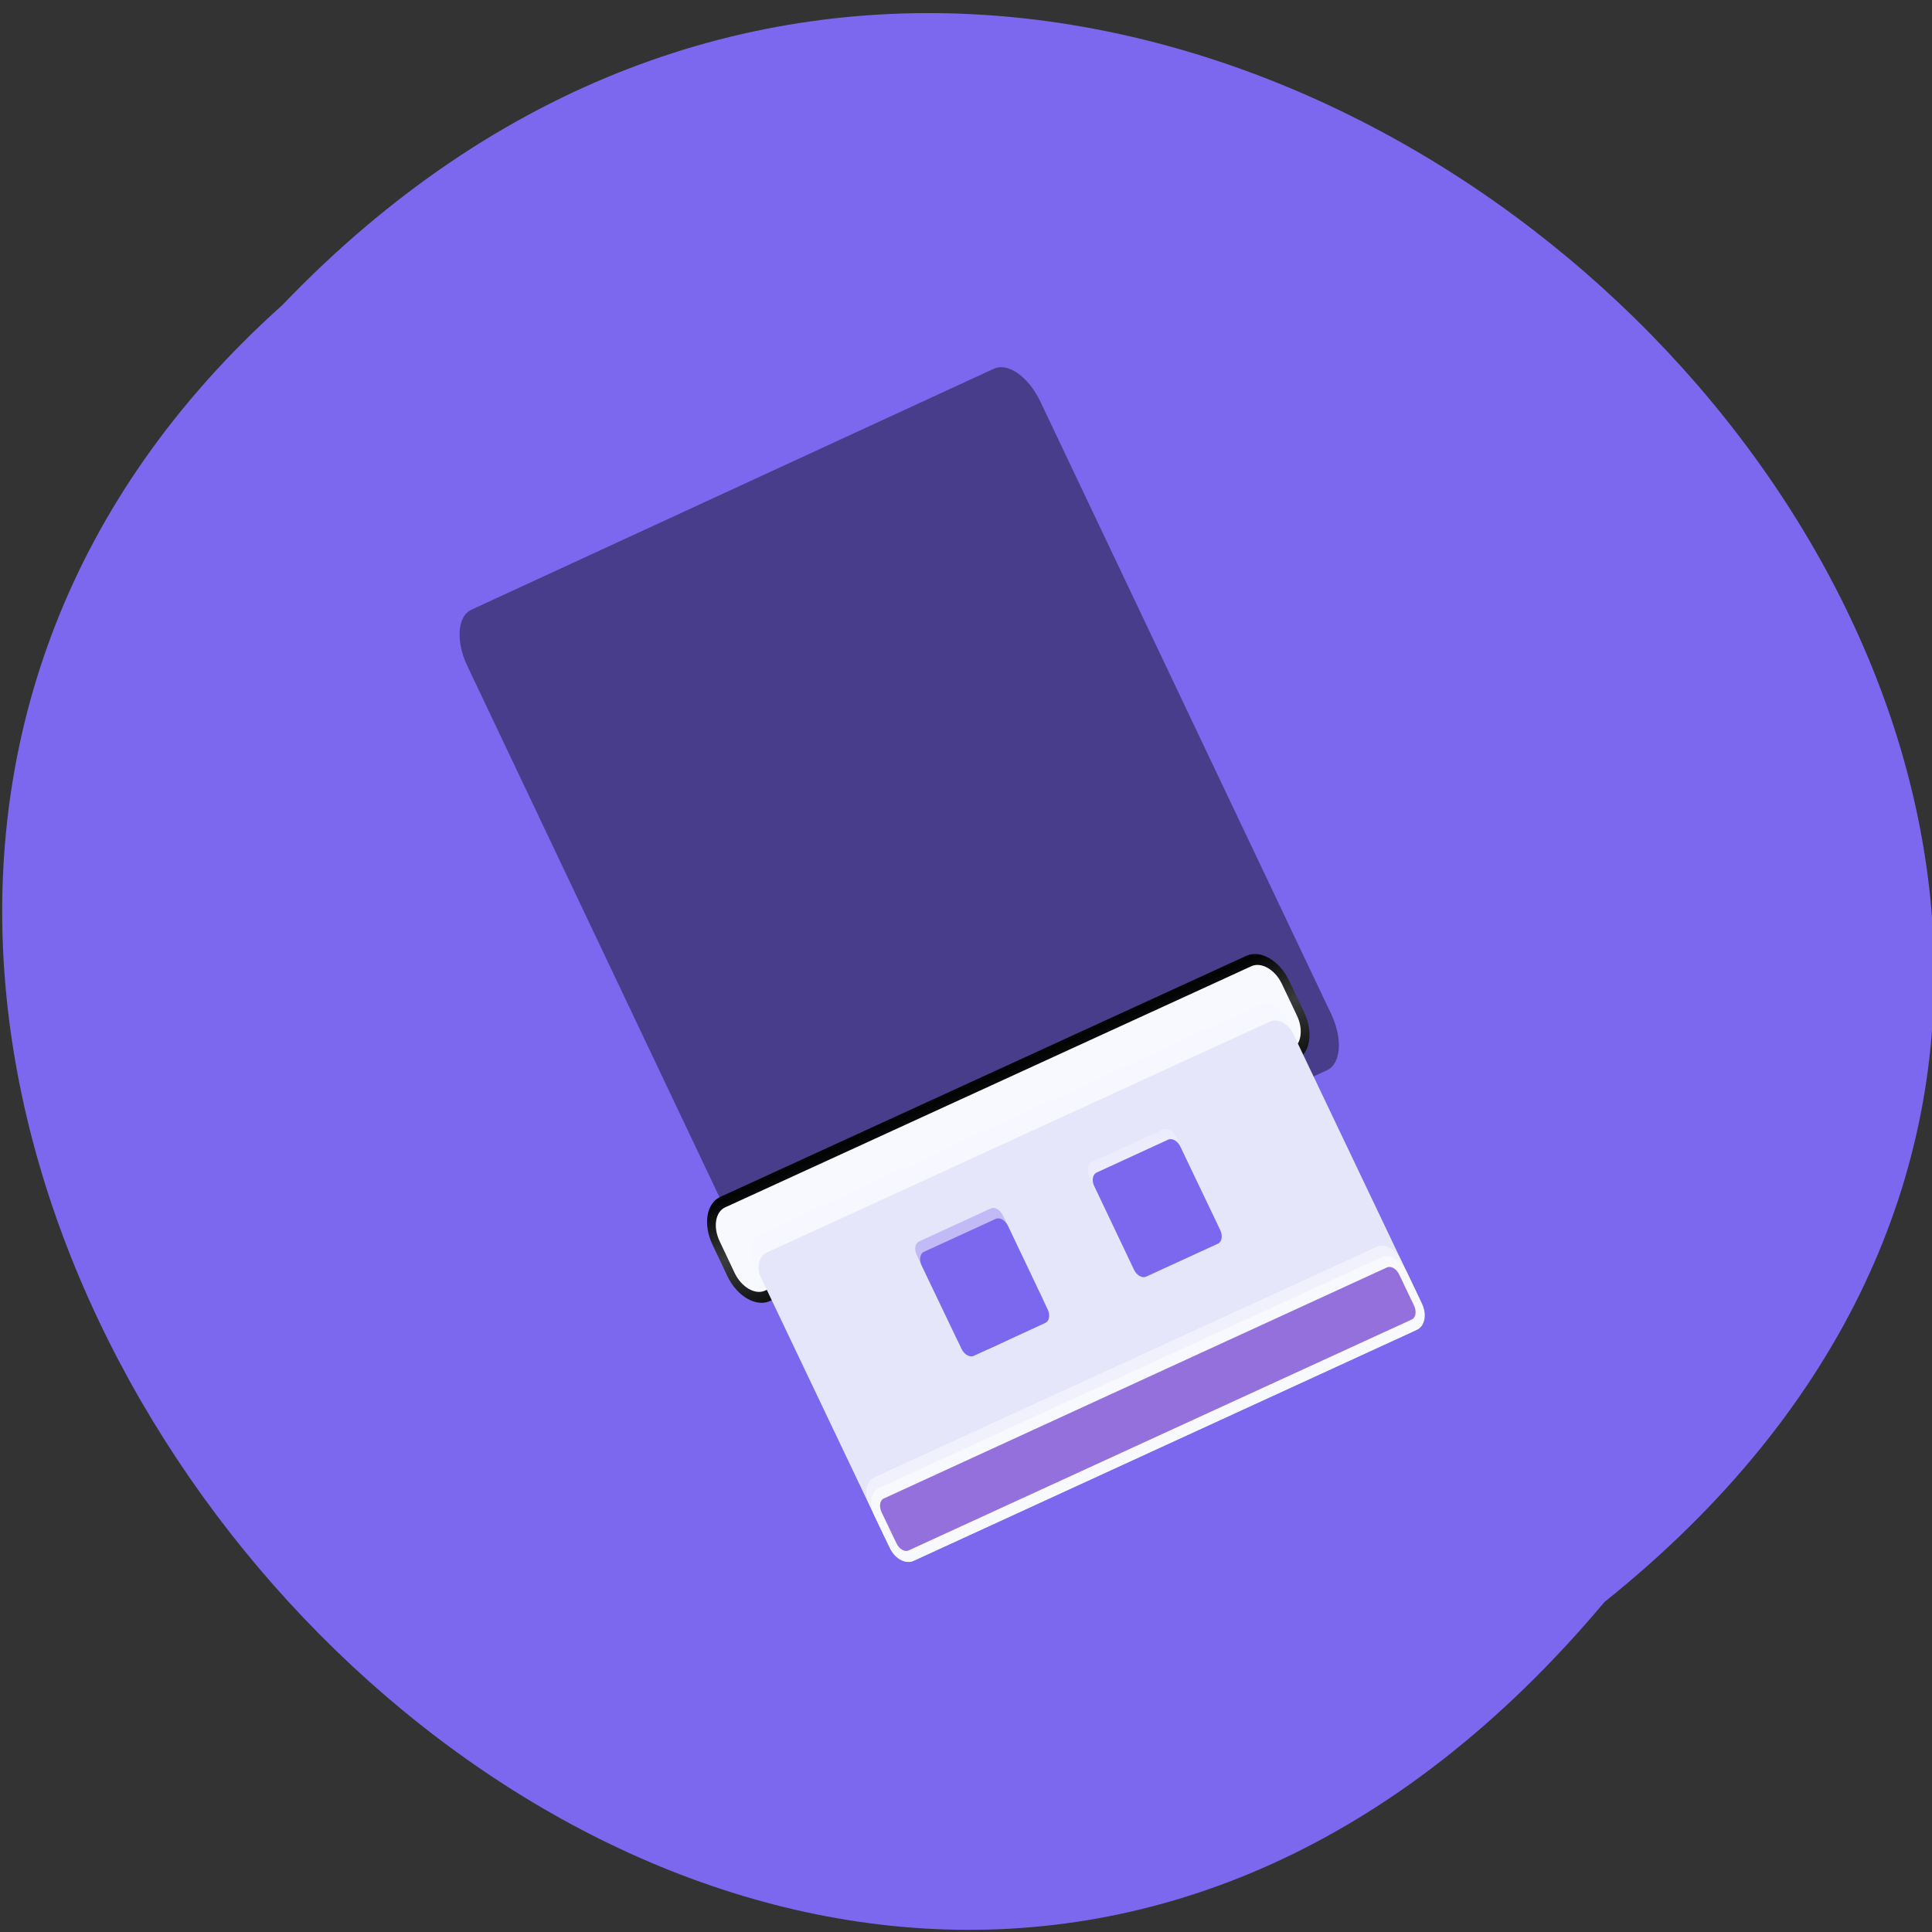 
<svg xmlns="http://www.w3.org/2000/svg" xmlns:xlink="http://www.w3.org/1999/xlink" width="48px" height="48px" viewBox="0 0 48 48" version="1.1">
<rect x="0" y="0" width="48" height="48" fill="#333333" stroke="none"/>
<defs>
<linearGradient id="linear0" gradientUnits="userSpaceOnUse" x1="0" y1="995.513" x2="0" y2="984.659" gradientTransform="matrix(1,-0,0,1,0,0)">
<stop offset="0" style="stop-color:rgb(1.176%,1.569%,1.569%);stop-opacity:1;"/>
<stop offset="0.5" style="stop-color:rgb(22.745%,23.137%,23.137%);stop-opacity:1;"/>
<stop offset="1" style="stop-color:rgb(6.667%,6.667%,6.667%);stop-opacity:1;"/>
</linearGradient>
</defs>
<g id="surface1">
<path style=" stroke:none;fill-rule:nonzero;fill:rgb(48.235%,40.784%,93.333%);fill-opacity:1;" d="M 39.863 39.801 C 64.219 20.297 28.562 -14.91 7.012 7.582 C -14.586 26.938 19.121 64.508 39.863 39.801 Z M 39.863 39.801 "/>
<path style="fill-rule:nonzero;fill:rgb(28.235%,23.922%,54.51%);fill-opacity:1;stroke-width:1.194;stroke-linecap:butt;stroke-linejoin:miter;stroke:rgb(28.235%,23.922%,54.51%);stroke-opacity:1;stroke-miterlimit:4;" d="M 5.943 983.911 L 90.293 983.9 C 92.195 983.907 93.759 985.561 93.757 987.601 L 93.743 1046.818 C 93.751 1048.87 92.198 1050.517 90.284 1050.528 L 5.945 1050.521 C 4.022 1050.52 2.479 1048.86 2.481 1046.82 L 2.474 987.609 C 2.476 985.569 4.04 983.904 5.943 983.911 Z M 5.943 983.911 " transform="matrix(0.154,-0.071,-0.122,-0.257,139.031,285.708)"/>
<path style=" stroke:none;fill-rule:nonzero;fill:rgb(97.255%,97.255%,100%);fill-opacity:0.624;" d="M 19.281 32.074 L 32.141 26.172 C 32.438 26.035 32.512 25.578 32.309 25.148 L 31.938 24.375 C 31.734 23.945 31.328 23.707 31.031 23.844 L 18.172 29.75 C 17.875 29.883 17.801 30.34 18.008 30.77 L 18.375 31.543 C 18.582 31.973 18.984 32.211 19.281 32.074 Z M 19.281 32.074 "/>
<path style="fill-rule:nonzero;fill:rgb(97.255%,97.255%,100%);fill-opacity:1;stroke-width:1.155;stroke-linecap:butt;stroke-linejoin:miter;stroke:url(#linear0);stroke-miterlimit:4;" d="M 5.948 985.061 L 90.288 985.058 C 92.21 985.059 93.76 986.611 93.749 988.536 L 93.758 991.991 C 93.768 993.91 92.205 995.453 90.294 995.466 L 5.944 995.455 C 4.032 995.468 2.482 993.917 2.493 991.992 L 2.474 988.522 C 2.474 986.618 4.027 985.06 5.948 985.061 Z M 5.948 985.061 " transform="matrix(0.155,-0.071,-0.107,-0.224,123.55,253.27)"/>
<path style=" stroke:none;fill-rule:nonzero;fill:rgb(97.255%,97.255%,100%);fill-opacity:0.349;" d="M 19.461 31.992 L 31.965 26.254 C 32.16 26.16 32.227 25.891 32.113 25.652 L 31.902 25.211 C 31.789 24.973 31.535 24.848 31.336 24.938 L 18.832 30.68 C 18.637 30.77 18.57 31.039 18.684 31.281 L 18.895 31.719 C 19.008 31.961 19.262 32.082 19.461 31.992 Z M 19.461 31.992 "/>
<path style=" stroke:none;fill-rule:nonzero;fill:rgb(90.196%,90.196%,98.039%);fill-opacity:1;" d="M 22.699 38.777 L 35.199 33.039 C 35.398 32.949 35.457 32.668 35.336 32.41 L 32.129 25.684 C 32.004 25.426 31.746 25.293 31.547 25.383 L 19.047 31.121 C 18.848 31.211 18.789 31.492 18.91 31.75 L 22.117 38.48 C 22.242 38.734 22.5 38.871 22.699 38.777 Z M 22.699 38.777 "/>
<path style=" stroke:none;fill-rule:nonzero;fill:rgb(97.255%,97.255%,100%);fill-opacity:0.62;" d="M 22.574 38.52 C 22.375 38.613 22.105 38.453 21.969 38.168 L 21.602 37.395 C 21.465 37.105 21.512 36.805 21.711 36.711 L 34.215 30.973 C 34.414 30.883 34.684 31.039 34.816 31.324 L 35.188 32.102 C 35.324 32.387 35.273 32.691 35.078 32.781 Z M 22.574 38.52 "/>
<path style=" stroke:none;fill-rule:nonzero;fill:rgb(97.255%,97.255%,100%);fill-opacity:1;" d="M 22.699 38.777 C 22.5 38.871 22.23 38.711 22.094 38.426 L 21.723 37.652 C 21.586 37.363 21.637 37.062 21.836 36.969 L 34.336 31.23 C 34.535 31.141 34.805 31.297 34.941 31.582 L 35.312 32.359 C 35.449 32.645 35.398 32.949 35.199 33.039 Z M 22.699 38.777 "/>
<path style=" stroke:none;fill-rule:nonzero;fill:rgb(57.647%,43.922%,85.882%);fill-opacity:1;" d="M 21.957 37.23 L 34.461 31.488 C 34.559 31.445 34.695 31.523 34.762 31.664 L 35.133 32.441 C 35.199 32.582 35.176 32.734 35.078 32.781 L 22.574 38.52 C 22.477 38.566 22.34 38.488 22.273 38.344 L 21.902 37.57 C 21.836 37.426 21.859 37.273 21.957 37.23 Z M 21.957 37.23 "/>
<path style=" stroke:none;fill-rule:nonzero;fill:rgb(48.235%,40.784%,93.333%);fill-opacity:0.349;" d="M 25.852 32.609 L 24.062 33.426 C 23.965 33.473 23.832 33.395 23.762 33.25 L 22.777 31.184 C 22.707 31.043 22.734 30.891 22.832 30.844 L 24.617 30.023 C 24.715 29.977 24.852 30.059 24.918 30.199 L 25.906 32.266 C 25.973 32.41 25.949 32.562 25.852 32.609 Z M 25.852 32.609 "/>
<path style=" stroke:none;fill-rule:nonzero;fill:rgb(48.235%,40.784%,93.333%);fill-opacity:1;" d="M 25.973 32.867 L 24.188 33.688 C 24.09 33.73 23.953 33.652 23.887 33.508 L 22.898 31.441 C 22.832 31.301 22.855 31.148 22.953 31.102 L 24.742 30.281 C 24.84 30.238 24.977 30.316 25.043 30.457 L 26.027 32.527 C 26.098 32.668 26.07 32.82 25.973 32.867 Z M 25.973 32.867 "/>
<path style=" stroke:none;fill-rule:nonzero;fill:rgb(48.235%,40.784%,93.333%);fill-opacity:1;" d="M 25.055 33.285 L 24.543 33.523 L 23.617 31.582 L 24.129 31.344 Z M 25.055 33.285 "/>
<path style=" stroke:none;fill-rule:nonzero;fill:rgb(97.255%,97.255%,100%);fill-opacity:0.349;" d="M 28.352 31.461 L 30.137 30.641 C 30.234 30.594 30.262 30.441 30.191 30.301 L 29.207 28.23 C 29.137 28.09 29.004 28.012 28.906 28.055 L 27.117 28.875 C 27.02 28.922 26.996 29.074 27.062 29.215 L 28.047 31.285 C 28.117 31.426 28.254 31.504 28.352 31.461 Z M 28.352 31.461 "/>
<path style=" stroke:none;fill-rule:nonzero;fill:rgb(48.235%,40.784%,93.333%);fill-opacity:1;" d="M 28.473 31.719 L 30.262 30.898 C 30.359 30.852 30.383 30.699 30.316 30.559 L 29.328 28.492 C 29.262 28.348 29.125 28.27 29.027 28.312 L 27.242 29.133 C 27.145 29.18 27.117 29.332 27.188 29.473 L 28.172 31.543 C 28.238 31.684 28.375 31.762 28.473 31.719 Z M 28.473 31.719 "/>
</g>
</svg>
